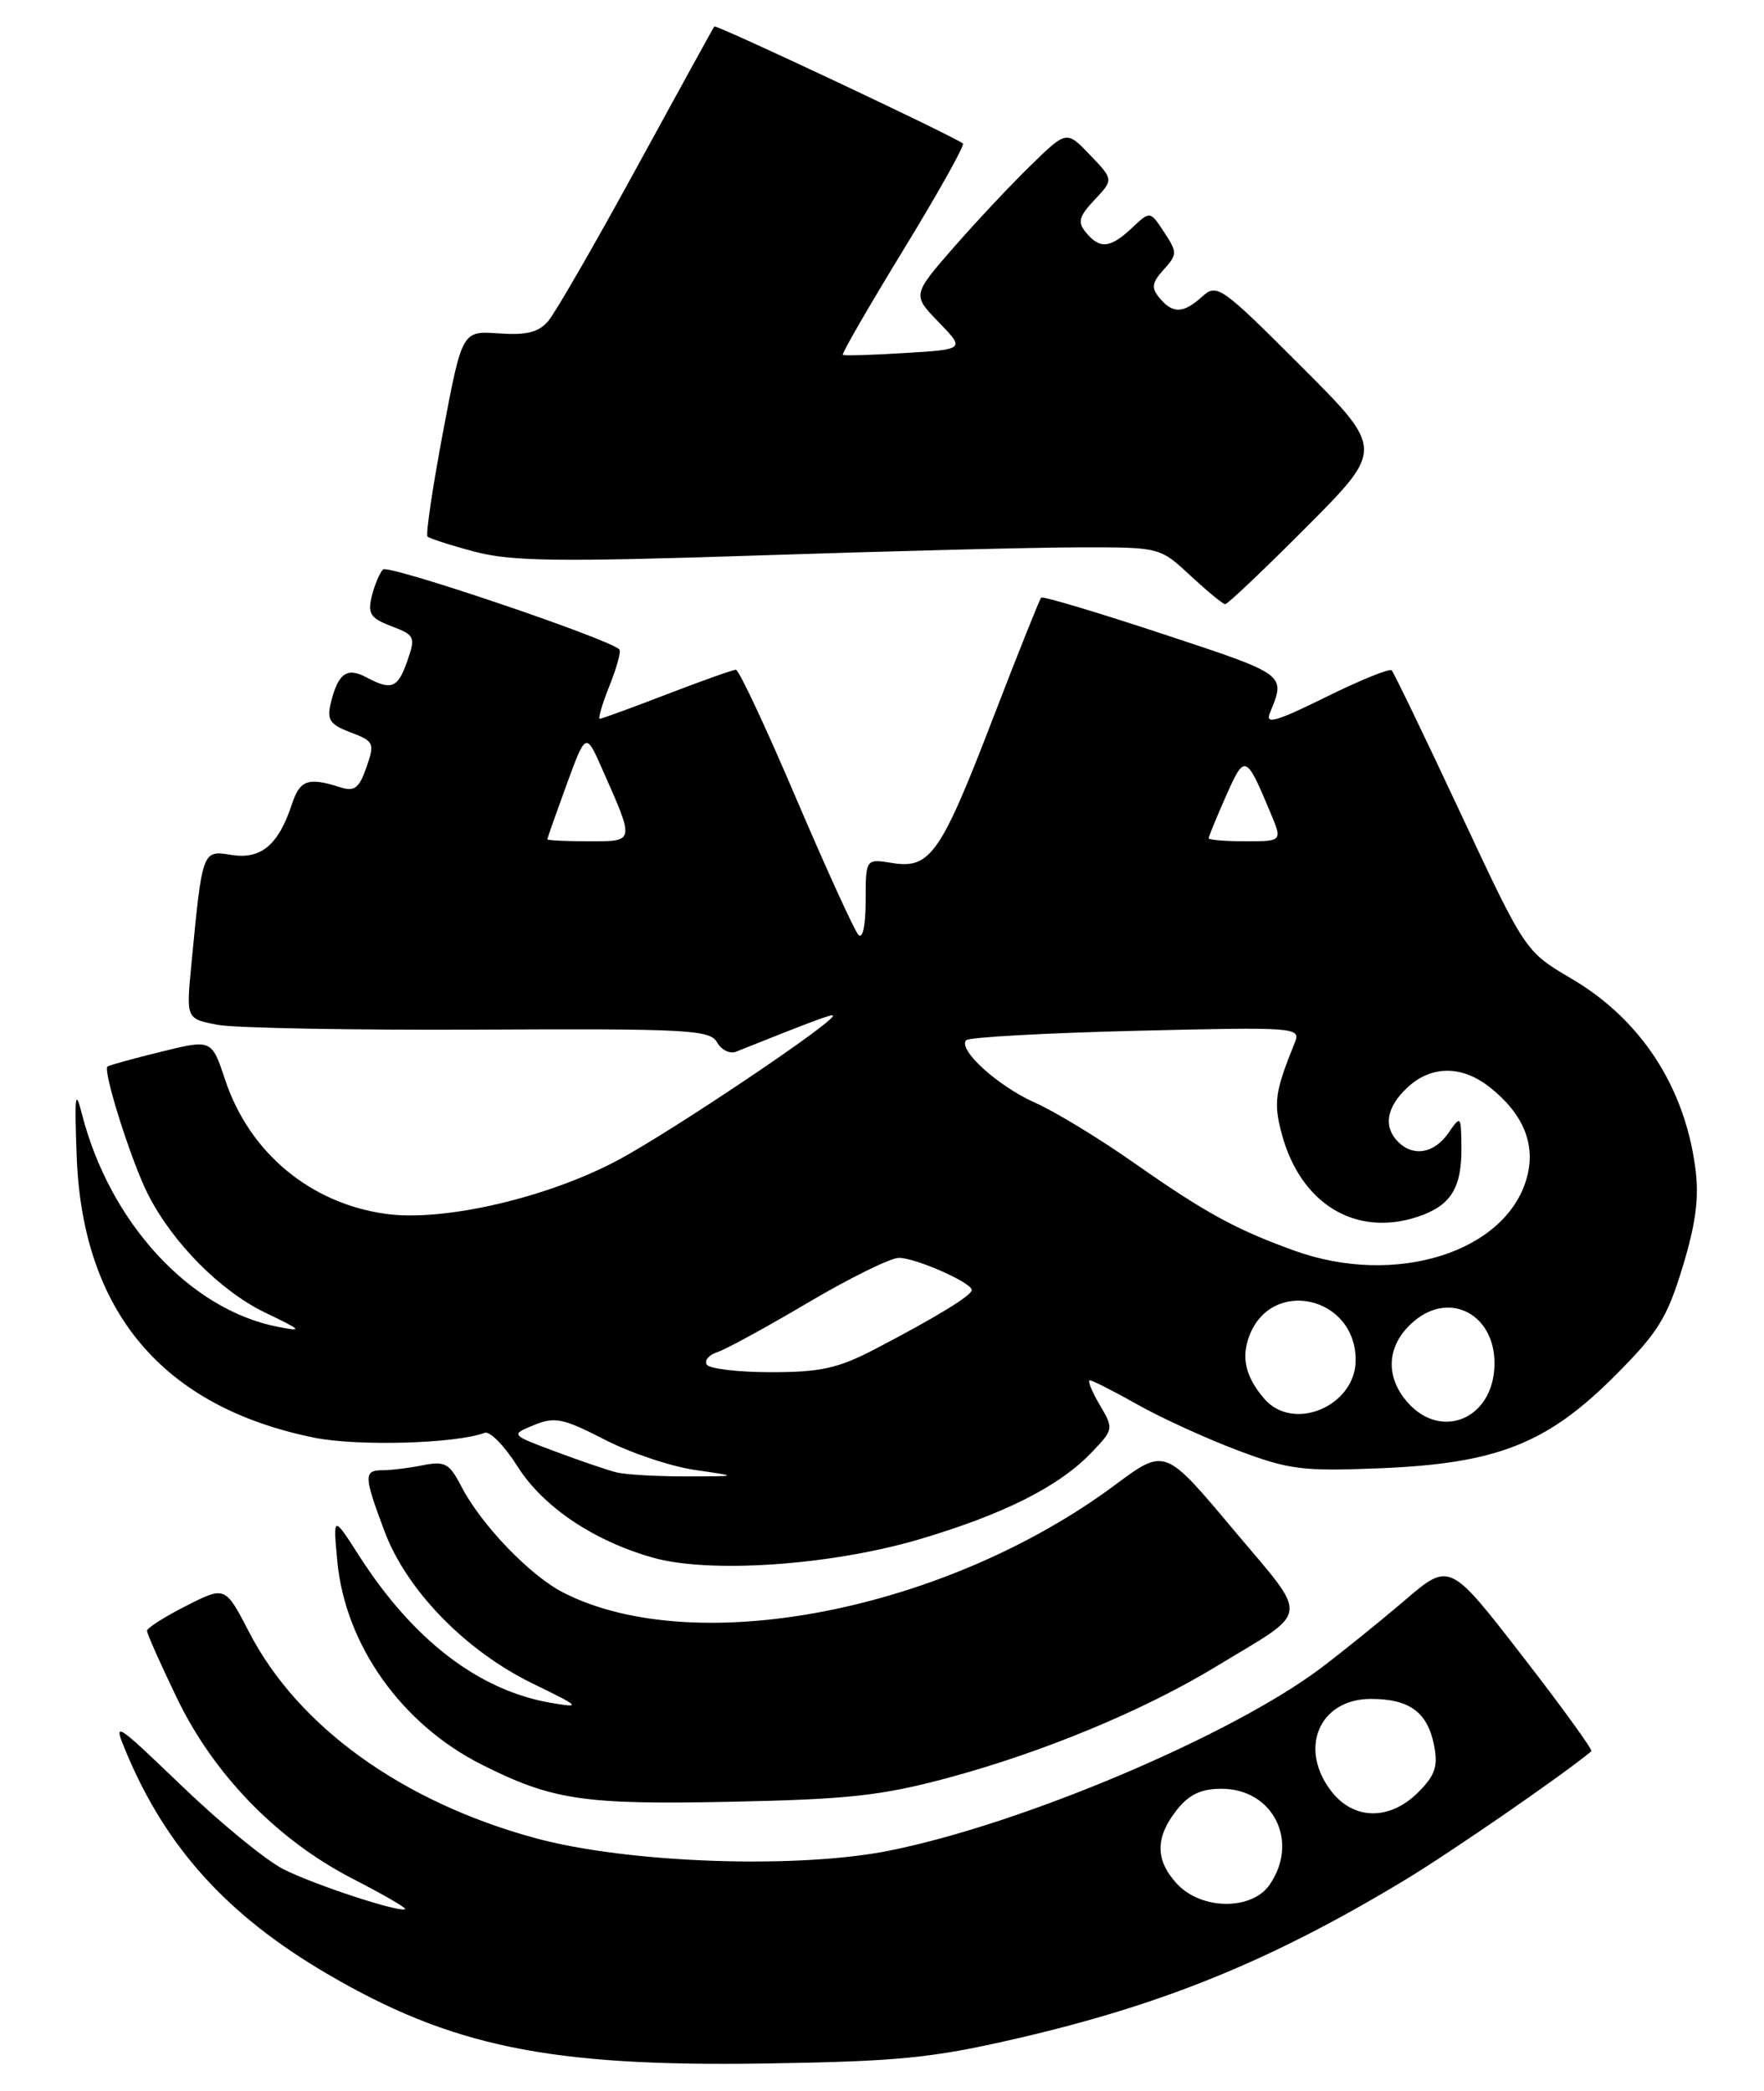 <?xml version="1.0" encoding="UTF-8" standalone="no"?>
<!DOCTYPE svg PUBLIC "-//W3C//DTD SVG 1.1//EN" "http://www.w3.org/Graphics/SVG/1.1/DTD/svg11.dtd" >
<svg xmlns="http://www.w3.org/2000/svg" xmlns:xlink="http://www.w3.org/1999/xlink" version="1.1" viewBox="0 0 216 256">
 <g >
 <path fill="currentColor"
d=" M 124.50 249.58 C 142.46 245.43 155.69 240.03 172.00 230.19 C 177.72 226.73 191.35 217.33 194.86 214.41 C 195.06 214.25 191.24 208.97 186.36 202.68 C 177.50 191.24 177.50 191.24 172.00 195.94 C 168.97 198.53 164.35 202.26 161.72 204.24 C 150.75 212.48 125.31 223.26 109.03 226.55 C 97.67 228.86 76.85 228.13 65.50 225.03 C 49.25 220.59 36.51 211.42 30.51 199.84 C 27.58 194.18 27.58 194.18 22.79 196.61 C 20.16 197.94 18.00 199.32 18.00 199.66 C 18.00 200.01 19.64 203.70 21.65 207.87 C 26.17 217.27 33.94 225.26 43.19 230.02 C 46.87 231.91 49.76 233.58 49.61 233.73 C 49.09 234.24 38.45 230.76 34.65 228.82 C 32.54 227.74 26.97 223.18 22.29 218.68 C 13.99 210.72 13.81 210.61 15.44 214.50 C 20.31 226.17 27.81 234.47 39.96 241.60 C 55.23 250.56 67.21 253.03 93.50 252.64 C 110.06 252.38 114.04 251.99 124.50 249.58 Z  M 116.02 217.68 C 127.66 214.56 140.04 209.42 148.87 204.06 C 160.65 196.91 160.45 198.50 150.95 187.18 C 142.64 177.27 142.64 177.27 136.57 181.78 C 115.82 197.21 85.10 203.21 68.99 194.99 C 64.89 192.90 58.92 186.68 56.47 181.95 C 55.03 179.16 54.47 178.86 51.79 179.39 C 50.12 179.73 47.91 180.00 46.88 180.00 C 44.51 180.00 44.53 180.67 47.08 187.47 C 49.78 194.69 57.00 202.11 65.21 206.11 C 71.07 208.96 71.23 209.12 67.56 208.50 C 58.69 207.01 50.61 200.83 43.99 190.50 C 40.78 185.50 40.78 185.50 41.30 191.11 C 42.26 201.38 49.16 211.10 59.00 216.05 C 67.62 220.39 71.48 220.97 89.50 220.59 C 103.86 220.30 107.98 219.84 116.02 217.68 Z  M 112.50 188.48 C 122.84 185.43 129.66 182.01 133.63 177.86 C 136.38 174.99 136.39 174.93 134.65 171.98 C 133.68 170.34 133.14 169.00 133.46 169.00 C 133.77 169.00 136.39 170.33 139.27 171.95 C 142.14 173.58 147.65 176.09 151.50 177.55 C 157.84 179.94 159.49 180.15 169.00 179.76 C 183.26 179.18 189.40 176.77 197.67 168.51 C 203.02 163.17 204.13 161.38 206.04 155.10 C 207.67 149.73 208.07 146.60 207.59 142.99 C 206.27 133.00 200.89 124.79 192.43 119.82 C 186.77 116.50 186.77 116.50 178.83 99.53 C 174.46 90.19 170.67 82.34 170.41 82.07 C 170.14 81.81 166.51 83.29 162.34 85.35 C 156.29 88.34 154.89 88.74 155.49 87.31 C 157.45 82.53 157.62 82.65 142.48 77.65 C 134.44 74.99 127.69 72.97 127.49 73.17 C 127.30 73.37 124.65 79.99 121.61 87.89 C 115.21 104.54 113.91 106.41 109.26 105.66 C 106.00 105.13 106.00 105.13 106.00 110.26 C 106.00 113.32 105.64 115.01 105.11 114.45 C 104.62 113.93 101.19 106.41 97.49 97.75 C 93.80 89.09 90.48 82.00 90.11 82.00 C 89.75 82.00 85.95 83.35 81.66 85.00 C 77.38 86.65 73.68 88.00 73.44 88.00 C 73.21 88.00 73.74 86.18 74.63 83.96 C 75.52 81.74 76.07 79.73 75.84 79.51 C 74.54 78.20 47.53 69.07 46.90 69.72 C 46.48 70.15 45.86 71.63 45.52 73.01 C 45.00 75.14 45.37 75.70 47.93 76.67 C 50.79 77.75 50.90 77.98 49.88 80.91 C 48.71 84.27 47.94 84.57 44.83 82.91 C 42.49 81.66 41.40 82.44 40.52 86.01 C 40.00 88.14 40.37 88.70 42.93 89.67 C 45.80 90.75 45.90 90.98 44.87 93.94 C 43.97 96.52 43.41 96.95 41.64 96.38 C 37.71 95.13 36.72 95.48 35.73 98.50 C 34.09 103.46 31.95 105.25 28.34 104.67 C 24.76 104.09 24.78 104.04 23.43 118.12 C 22.79 124.74 22.79 124.74 26.65 125.47 C 28.77 125.87 43.18 126.13 58.68 126.06 C 84.22 125.93 86.94 126.08 87.80 127.61 C 88.33 128.55 89.37 129.06 90.13 128.76 C 99.89 124.86 102.00 124.08 102.00 124.36 C 102.00 125.25 82.50 138.35 75.81 141.96 C 67.21 146.60 54.38 149.60 47.28 148.62 C 38.01 147.35 30.53 141.12 27.57 132.21 C 25.92 127.24 25.92 127.24 19.71 128.77 C 16.29 129.61 13.35 130.42 13.16 130.58 C 12.55 131.06 16.12 142.32 18.14 146.26 C 21.16 152.19 27.01 158.08 32.50 160.72 C 37.02 162.89 37.16 163.06 34.00 162.44 C 23.24 160.34 13.42 149.66 10.03 136.38 C 9.22 133.18 9.11 134.10 9.39 141.57 C 10.10 160.60 19.92 172.24 38.44 176.01 C 43.75 177.09 55.85 176.75 59.35 175.42 C 59.98 175.18 61.78 177.02 63.35 179.51 C 66.48 184.47 72.64 188.63 79.93 190.70 C 86.86 192.67 101.67 191.66 112.50 188.48 Z  M 160.01 64.49 C 169.47 54.99 169.47 54.99 159.28 44.80 C 149.53 35.05 149.01 34.68 147.22 36.30 C 144.90 38.40 143.61 38.44 141.98 36.48 C 140.95 35.24 141.05 34.61 142.49 33.01 C 144.17 31.15 144.17 30.91 142.55 28.43 C 140.83 25.81 140.83 25.81 138.60 27.91 C 135.95 30.40 134.68 30.53 132.98 28.47 C 131.92 27.20 132.10 26.52 134.03 24.46 C 136.36 21.99 136.36 21.99 133.48 18.98 C 130.60 15.97 130.60 15.97 126.22 20.24 C 123.81 22.58 119.56 27.11 116.77 30.30 C 111.71 36.11 111.71 36.11 114.94 39.44 C 118.16 42.77 118.16 42.77 110.83 43.22 C 106.80 43.47 103.36 43.57 103.20 43.45 C 103.03 43.33 106.37 37.55 110.61 30.61 C 114.85 23.67 118.14 17.80 117.91 17.58 C 117.19 16.86 87.69 2.97 87.47 3.24 C 87.35 3.38 83.08 11.15 77.97 20.50 C 72.87 29.85 67.98 38.32 67.12 39.32 C 65.95 40.69 64.45 41.06 61.08 40.82 C 56.59 40.50 56.59 40.50 54.25 52.87 C 52.97 59.68 52.11 65.44 52.35 65.69 C 52.60 65.93 55.20 66.77 58.15 67.55 C 62.61 68.73 68.40 68.81 93.00 68.00 C 109.22 67.46 126.89 67.02 132.26 67.01 C 142.03 67.00 142.03 67.00 145.76 70.47 C 147.82 72.38 149.73 73.96 150.02 73.97 C 150.31 73.99 154.80 69.72 160.01 64.49 Z  M 144.17 230.69 C 141.45 227.78 141.42 225.01 144.07 221.63 C 145.59 219.70 147.06 219.00 149.57 219.00 C 155.91 219.00 159.14 225.49 155.44 230.78 C 153.26 233.90 147.15 233.85 144.17 230.69 Z  M 163.07 219.37 C 158.94 214.11 161.52 208.00 167.87 208.00 C 172.59 208.00 174.80 209.63 175.60 213.68 C 176.10 216.26 175.73 217.36 173.66 219.43 C 170.20 222.89 165.82 222.86 163.07 219.37 Z  M 75.50 180.27 C 74.40 179.99 71.03 178.85 68.00 177.71 C 62.50 175.66 62.50 175.66 65.39 174.47 C 67.93 173.43 68.95 173.64 73.99 176.23 C 77.14 177.86 82.14 179.54 85.10 179.97 C 90.50 180.75 90.50 180.75 84.00 180.76 C 80.42 180.76 76.60 180.54 75.50 180.27 Z  M 172.02 171.29 C 169.53 168.13 169.96 164.45 173.15 161.75 C 177.53 158.04 183.00 160.90 183.00 166.90 C 183.00 173.85 176.17 176.58 172.02 171.29 Z  M 154.81 171.25 C 152.52 168.59 151.96 166.23 152.98 163.55 C 155.71 156.37 166.00 158.71 166.00 166.51 C 166.00 172.15 158.36 175.38 154.81 171.25 Z  M 86.54 167.07 C 86.23 166.56 86.80 165.88 87.80 165.56 C 88.81 165.24 93.82 162.51 98.93 159.49 C 104.04 156.47 109.05 154.00 110.07 154.00 C 112.12 154.00 119.00 157.04 118.99 157.94 C 118.99 158.61 114.54 161.32 107.11 165.19 C 102.64 167.52 100.47 168.00 94.42 168.00 C 90.40 168.00 86.86 167.58 86.54 167.07 Z  M 158.50 153.12 C 151.33 150.54 147.51 148.44 138.80 142.33 C 134.56 139.36 129.15 136.07 126.77 135.02 C 122.20 133.00 117.21 128.46 118.32 127.35 C 118.68 126.99 128.05 126.47 139.15 126.20 C 158.64 125.73 159.30 125.78 158.56 127.61 C 156.10 133.71 155.92 134.97 156.96 138.86 C 159.26 147.39 165.98 151.48 173.57 148.98 C 177.67 147.62 179.02 145.46 178.95 140.32 C 178.90 136.56 178.87 136.53 177.33 138.75 C 175.60 141.22 173.06 141.66 171.20 139.80 C 169.36 137.96 169.76 135.57 172.31 133.17 C 175.23 130.43 178.97 130.40 182.39 133.09 C 186.54 136.35 188.08 140.11 186.96 144.19 C 184.44 153.32 170.85 157.58 158.50 153.12 Z  M 67.02 102.75 C 67.03 102.61 68.09 99.60 69.38 96.06 C 71.74 89.62 71.74 89.62 73.77 94.22 C 77.74 103.20 77.78 103.00 72.07 103.00 C 69.28 103.00 67.01 102.89 67.02 102.75 Z  M 148.00 102.63 C 148.00 102.42 148.95 100.10 150.12 97.46 C 152.42 92.27 152.56 92.32 155.57 99.51 C 157.03 103.00 157.03 103.00 152.51 103.00 C 150.03 103.00 148.00 102.83 148.00 102.63 Z "/>
</g>
</svg>